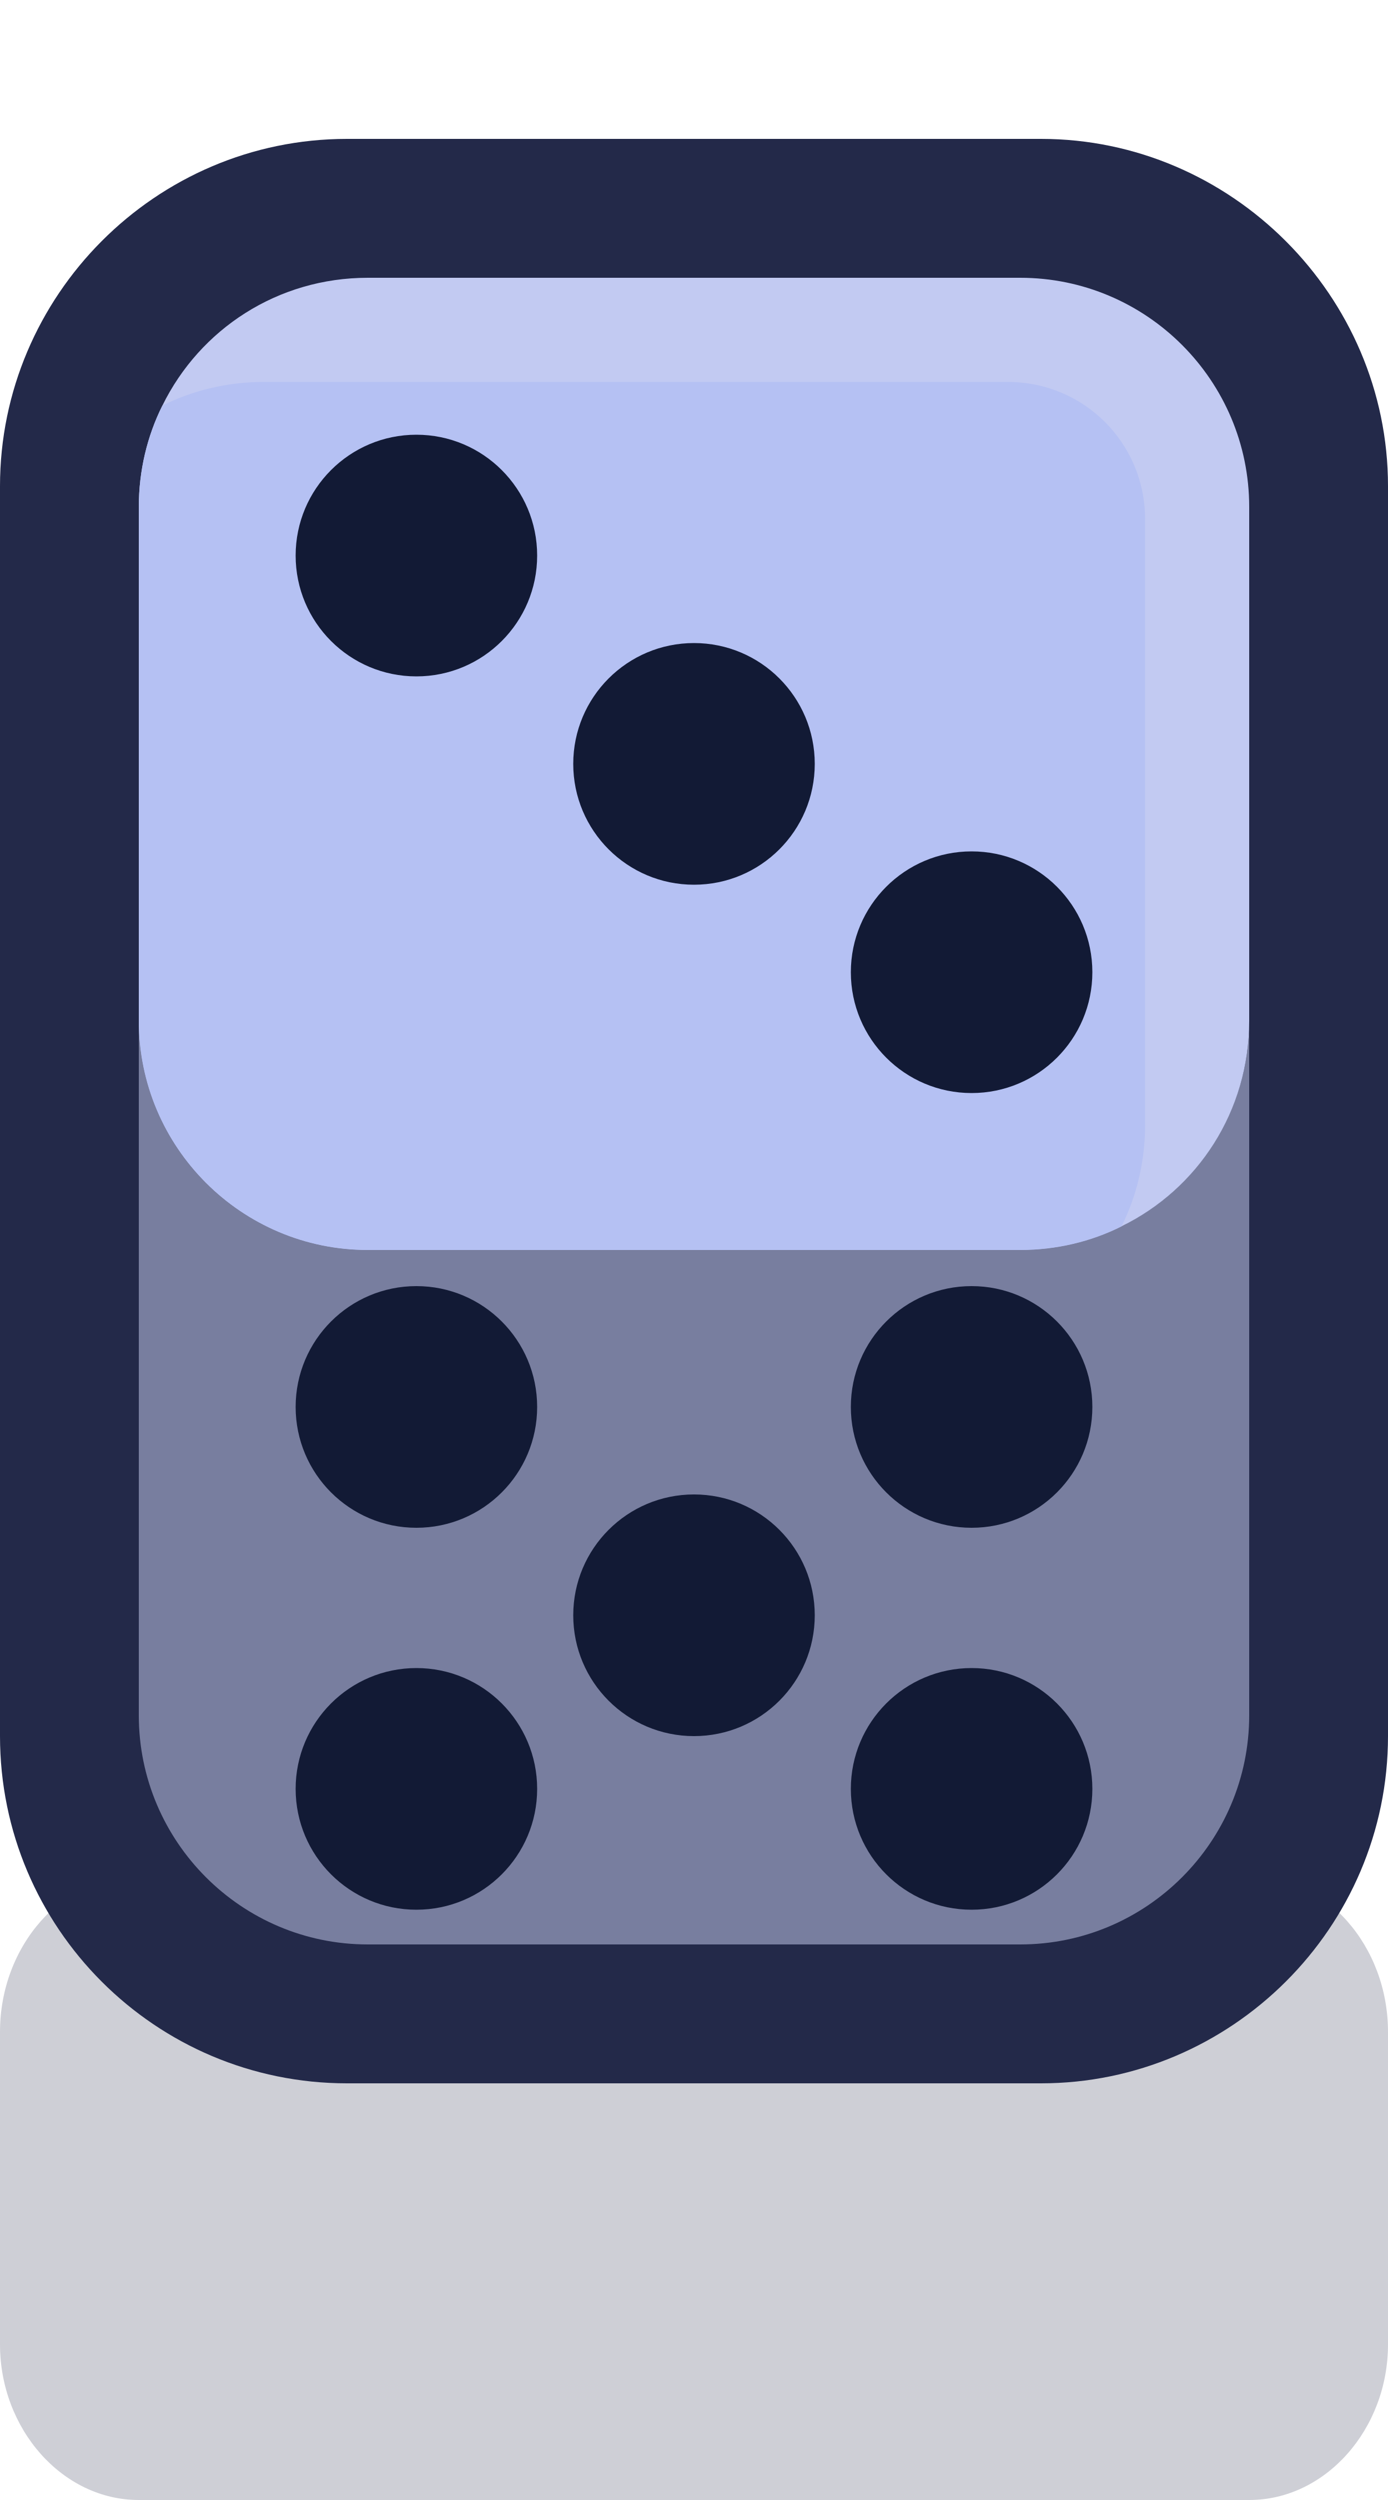 <?xml version="1.0" encoding="utf-8"?>
<!-- Generator: Adobe Illustrator 24.1.2, SVG Export Plug-In . SVG Version: 6.00 Build 0)  -->
<svg version="1.1"
	 id="svg5" xmlns:inkscape="http://www.inkscape.org/namespaces/inkscape" xmlns:sodipodi="http://sodipodi.sourceforge.net/DTD/sodipodi-0.dtd" xmlns:svg="http://www.w3.org/2000/svg"
	 xmlns="http://www.w3.org/2000/svg" xmlns:xlink="http://www.w3.org/1999/xlink" x="0px" y="0px" viewBox="0 0 1 1.8"
	 enable-background="new 0 0 1 1.8" xml:space="preserve">
<g>
	<path id="rect10315_1_" fill="#0A0F32" fill-opacity="0.2" d="M0.1,1.35h0.8C0.955,1.35,1,1.401,1,1.463v0.225
		C1,1.749,0.955,1.8,0.9,1.8H0.1C0.045,1.8,0,1.749,0,1.688V1.463C0,1.401,0.045,1.35,0.1,1.35z"/>
	<path fill="#232949" d="M0.75,1.5h-0.5C0.112,1.5,0,1.388,0,1.25v-0.9C0,0.213,0.112,0.1,0.25,0.1h0.5C0.887,0.1,1,0.213,1,0.35
		v0.9C1,1.388,0.887,1.5,0.75,1.5z"/>
	<path fill="#787E9F" d="M0.9,0.735v0.5C0.9,1.326,0.826,1.4,0.735,1.4h-0.47C0.174,1.4,0.1,1.326,0.1,1.235v-0.5
		C0.1,0.826,0.174,0.9,0.265,0.9h0.47C0.826,0.9,0.9,0.826,0.9,0.735z"/>
	<path fill="#C2CAF2" d="M0.9,0.365v0.37c0,0.065-0.037,0.121-0.092,0.148C0.786,0.894,0.761,0.9,0.735,0.9h-0.47
		C0.174,0.9,0.1,0.826,0.1,0.735v-0.37c0-0.026,0.006-0.051,0.017-0.073C0.144,0.237,0.2,0.2,0.265,0.2h0.47
		C0.826,0.2,0.9,0.274,0.9,0.365z"/>
	<path fill="#B5C1F3" d="M0.825,0.374V0.81c0,0.026-0.006,0.051-0.017,0.073C0.786,0.894,0.761,0.9,0.735,0.9h-0.47
		C0.174,0.9,0.1,0.826,0.1,0.735v-0.37c0-0.026,0.006-0.051,0.017-0.073C0.139,0.281,0.164,0.275,0.19,0.275h0.536
		C0.781,0.275,0.825,0.319,0.825,0.374z"/>
	<circle fill="#121A35" cx="0.3" cy="0.4" r="0.087"/>
	<circle fill="#121A35" cx="0.5" cy="0.55" r="0.087"/>
	<circle fill="#121A35" cx="0.7" cy="0.7" r="0.087"/>
	<circle fill="#121A35" cx="0.3" cy="1.013" r="0.087"/>
	<circle fill="#121A35" cx="0.5" cy="1.163" r="0.087"/>
	<circle fill="#121A35" cx="0.3" cy="1.288" r="0.087"/>
	<circle fill="#121A35" cx="0.7" cy="1.013" r="0.087"/>
	<circle fill="#121A35" cx="0.7" cy="1.288" r="0.087"/>
</g>
</svg>
